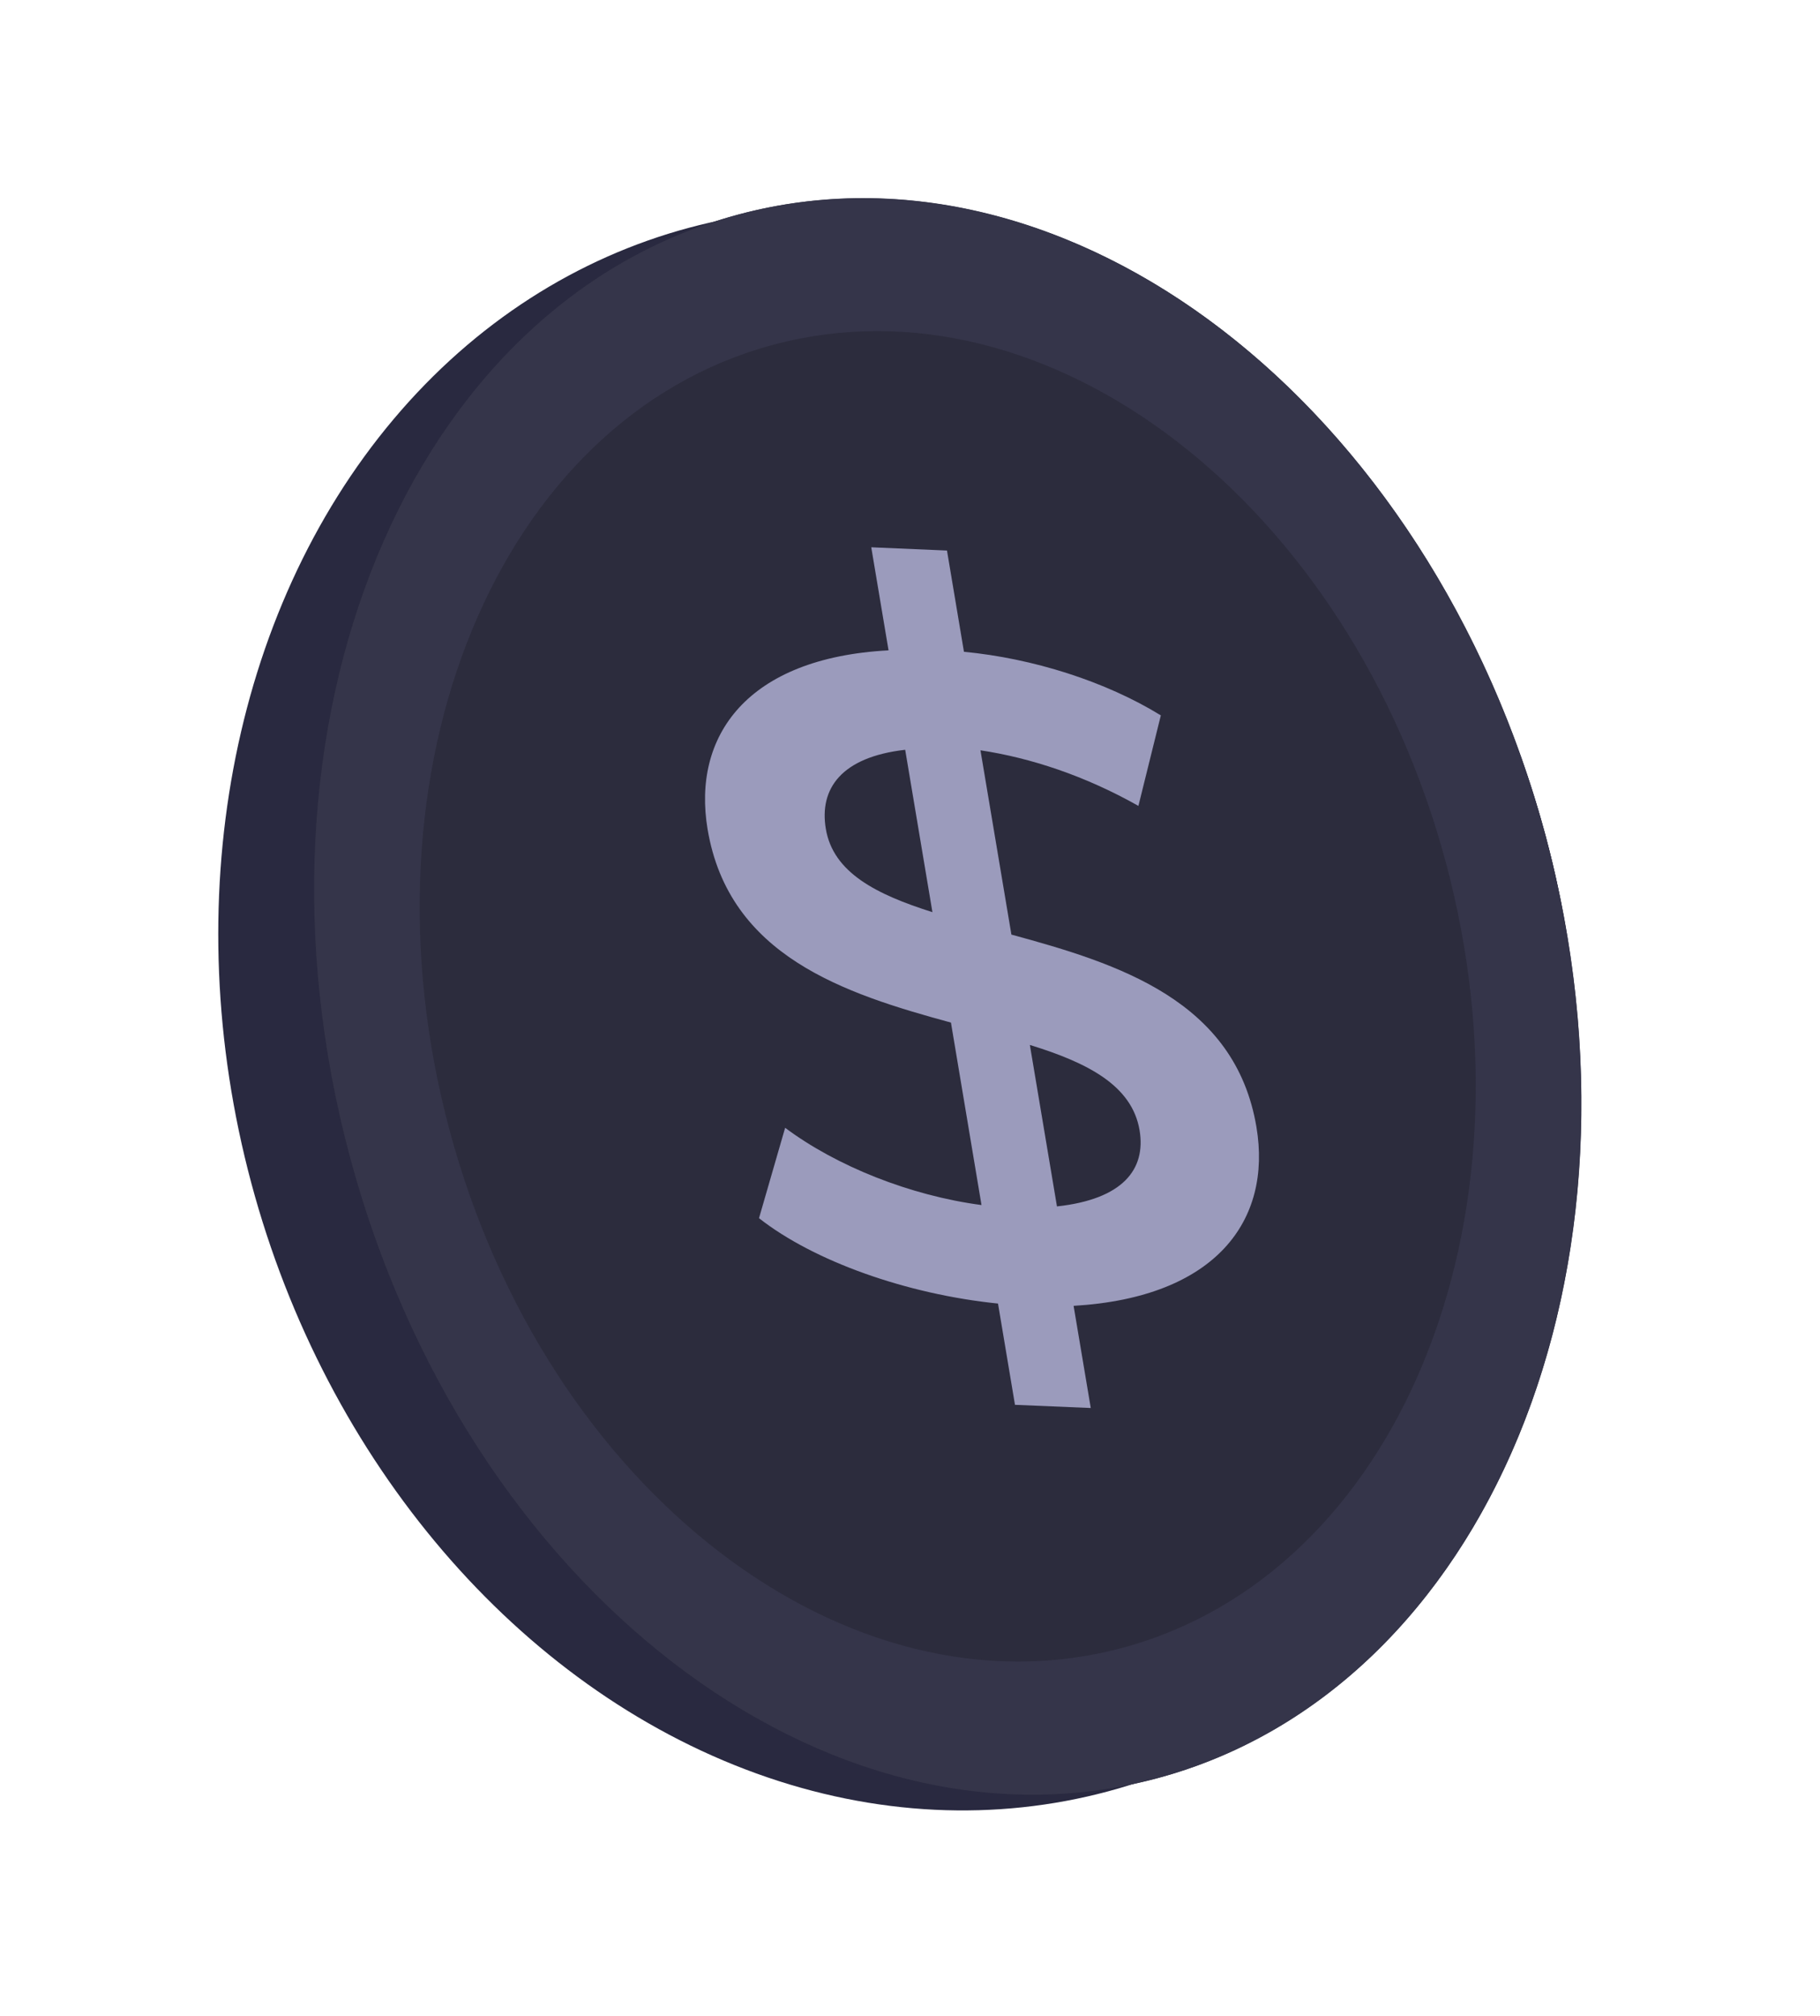 <svg width="28" height="31" viewBox="0 0 28 31" fill="none" xmlns="http://www.w3.org/2000/svg">
<ellipse cx="13.823" cy="15.525" rx="10.308" ry="12.447" transform="rotate(-15 13.823 15.525)" fill="#292940"/>
<ellipse cx="14.581" cy="15.322" rx="9.523" ry="12.447" transform="rotate(-15 14.581 15.322)" fill="#2C2C3D"/>
<path fill-rule="evenodd" clip-rule="evenodd" d="M17.803 27.346C22.883 25.985 25.559 19.498 23.779 12.858C22 6.217 16.44 1.938 11.36 3.299C6.28 4.66 3.604 11.147 5.383 17.787C7.162 24.427 12.723 28.707 17.803 27.346ZM17.265 25.341C21.498 24.206 23.728 18.801 22.245 13.267C20.762 7.734 16.128 4.168 11.895 5.302C7.662 6.436 5.432 11.842 6.915 17.375C8.397 22.909 13.031 26.475 17.265 25.341Z" fill="#35354A"/>
<path d="M19.33 17.332C19.003 15.382 17.201 14.818 15.56 14.372L15.084 11.538C15.852 11.654 16.688 11.927 17.514 12.393L17.859 11.001C17.009 10.478 15.891 10.124 14.83 10.023L14.569 8.466L13.404 8.416L13.67 10.001C11.488 10.117 10.646 11.321 10.886 12.752C11.213 14.702 12.989 15.279 14.63 15.725L15.1 18.531C14.004 18.386 12.87 17.934 12.079 17.343L11.677 18.733C12.522 19.396 13.947 19.902 15.354 20.046L15.615 21.603L16.781 21.652L16.517 20.081C18.711 19.952 19.57 18.763 19.33 17.332ZM12.705 12.746C12.601 12.129 12.943 11.642 13.926 11.53L14.345 14.027C13.481 13.754 12.818 13.419 12.705 12.746ZM16.261 18.552L15.844 16.069C16.737 16.344 17.416 16.693 17.532 17.381C17.633 17.984 17.272 18.442 16.261 18.552Z" fill="#9B9BBC"/>
</svg>
